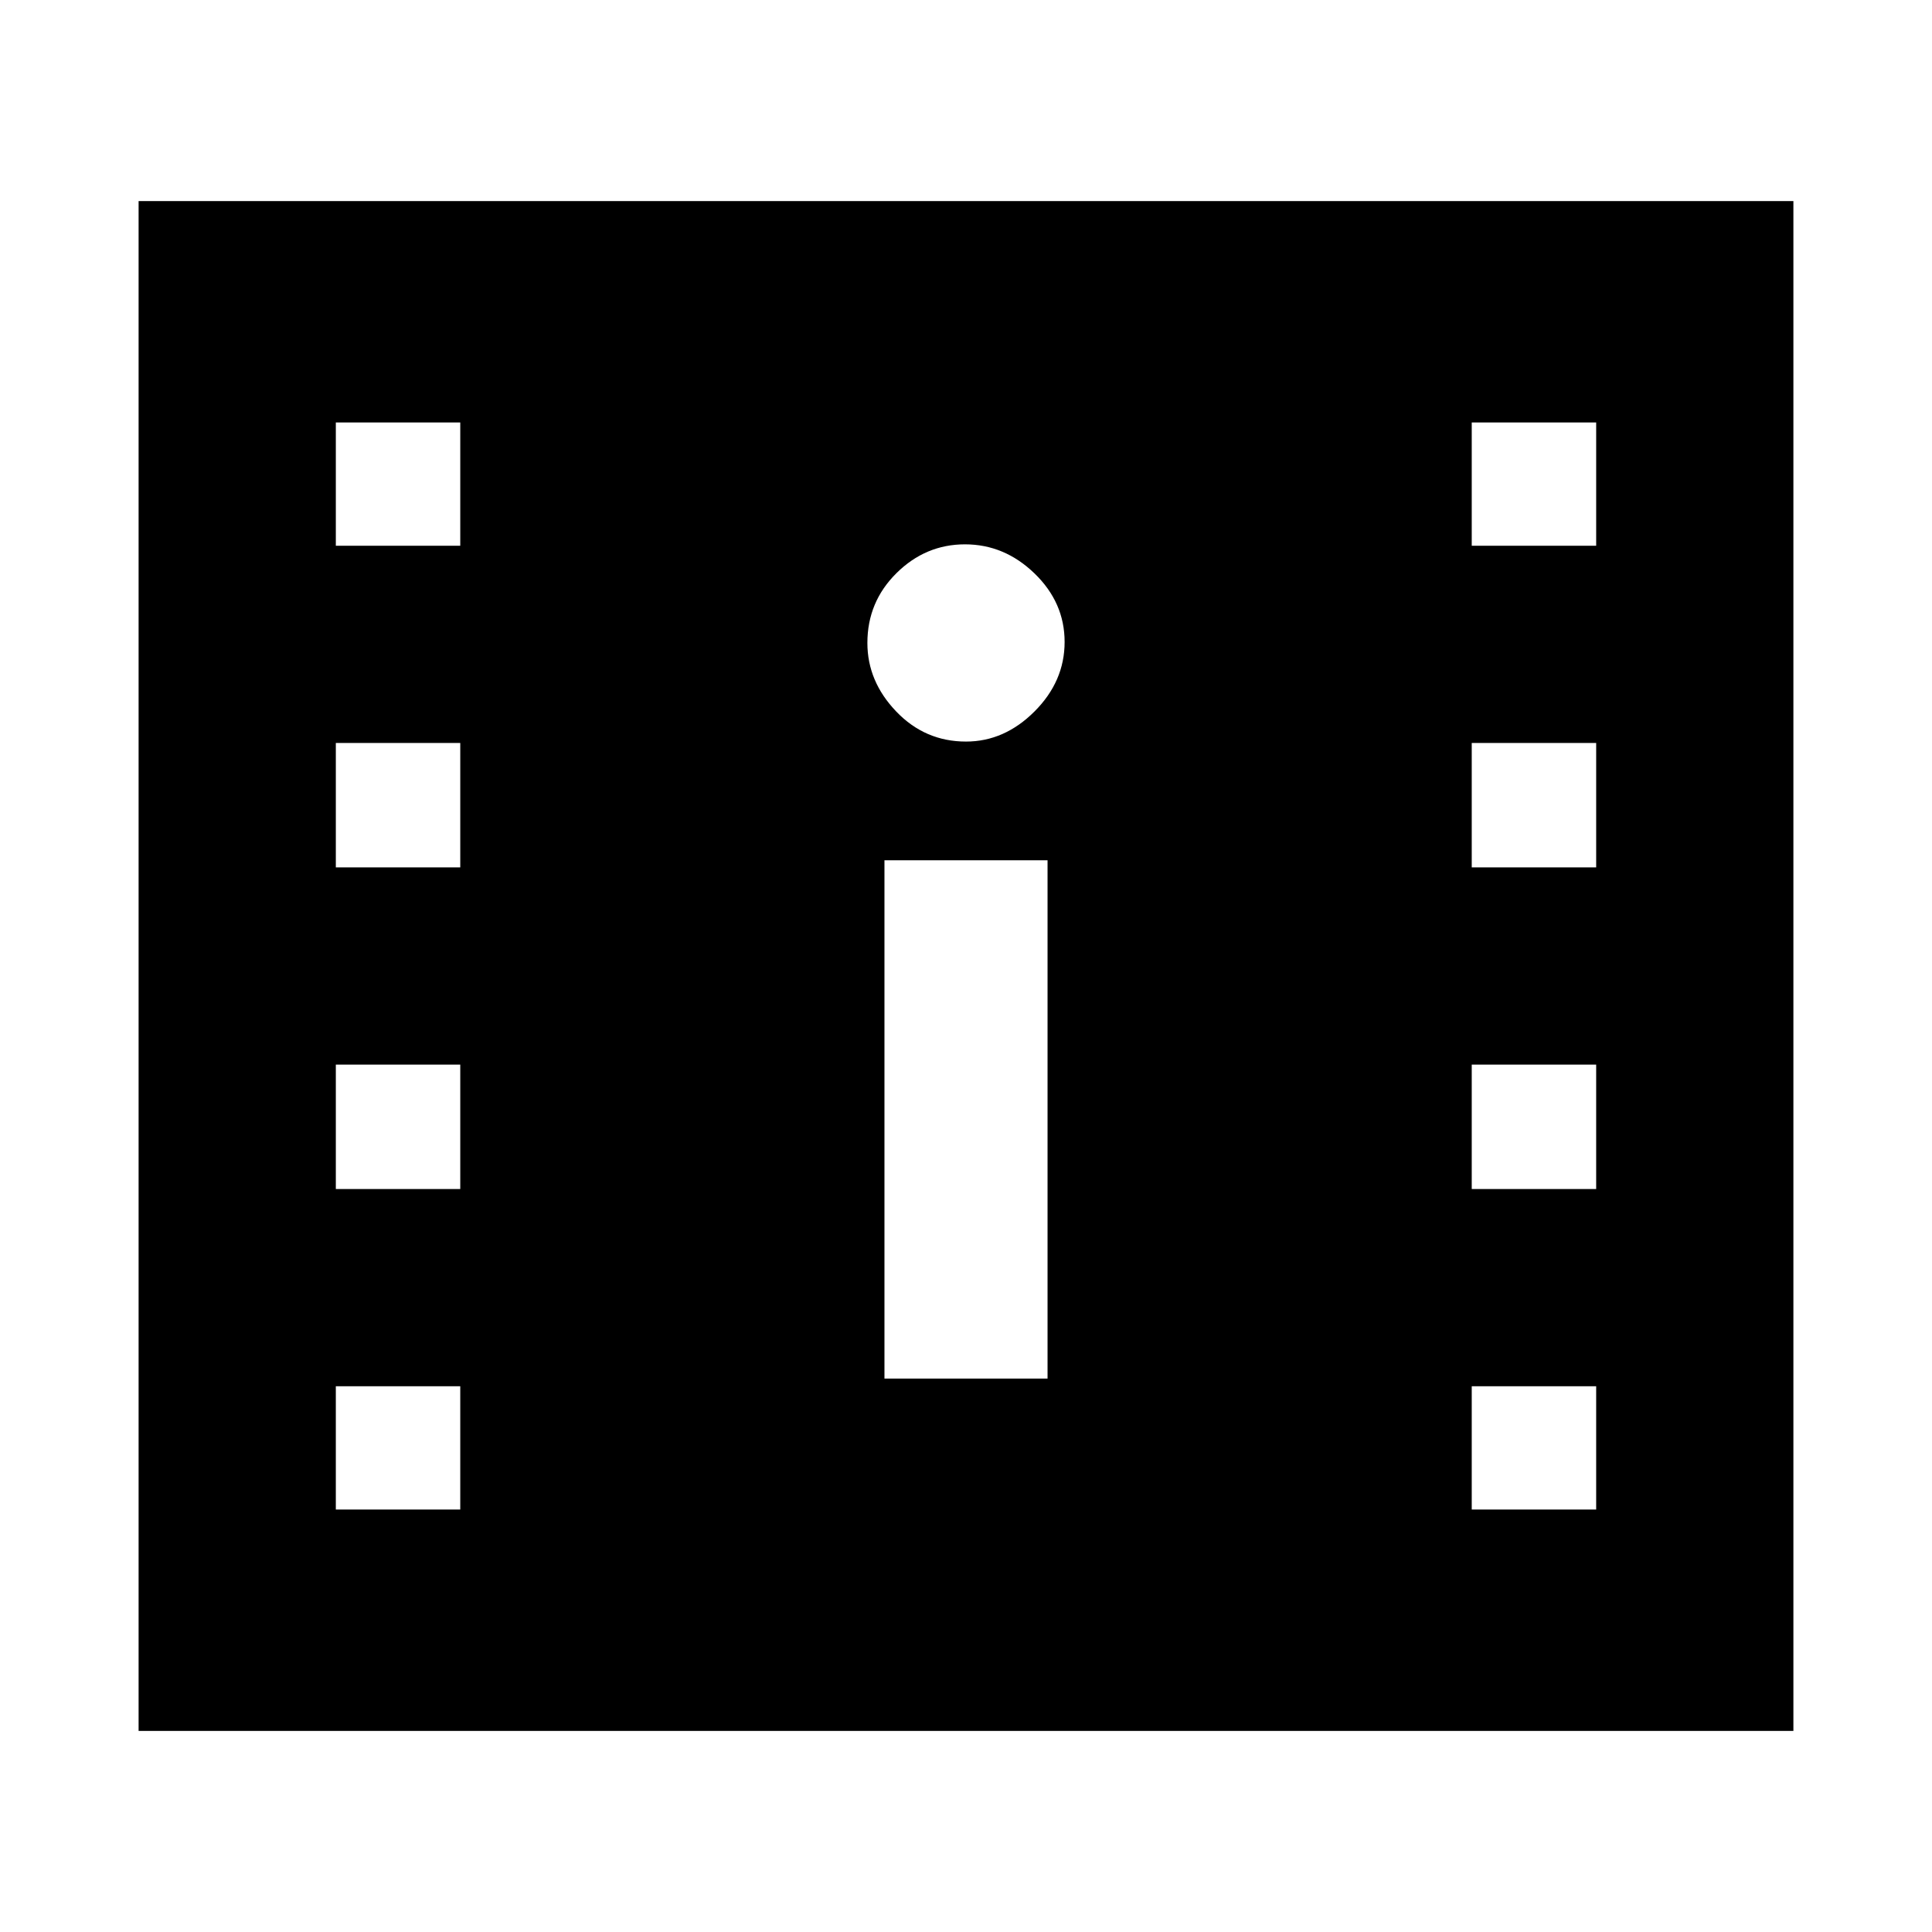 <svg xmlns="http://www.w3.org/2000/svg" height="20" viewBox="0 -960 960 960" width="20"><path d="M68.87-99.91v-760.18h822.26v760.18H68.87Zm98-110h61.83v-61.26h-61.83v61.26Zm564.43 0h61.83v-61.26H731.3v61.26ZM439.48-275h81.04v-257.52h-81.04V-275Zm-272.61-94.17h61.83V-431h-61.83v61.83Zm564.43 0h61.83V-431H731.3v61.83ZM166.87-529h61.83v-61.83h-61.83V-529Zm564.43 0h61.83v-61.83H731.3V-529ZM480-591.52q19.09 0 34.04-14.96Q529-621.43 529-641.02t-14.96-34.05q-14.95-14.45-34.54-14.45t-34.04 14.3Q431-660.91 431-640.52q0 19.09 14.31 34.04 14.3 14.96 34.69 14.96Zm-313.13-97.31h61.83v-61.26h-61.83v61.26Zm564.43 0h61.83v-61.26H731.3v61.26Z"/></svg>